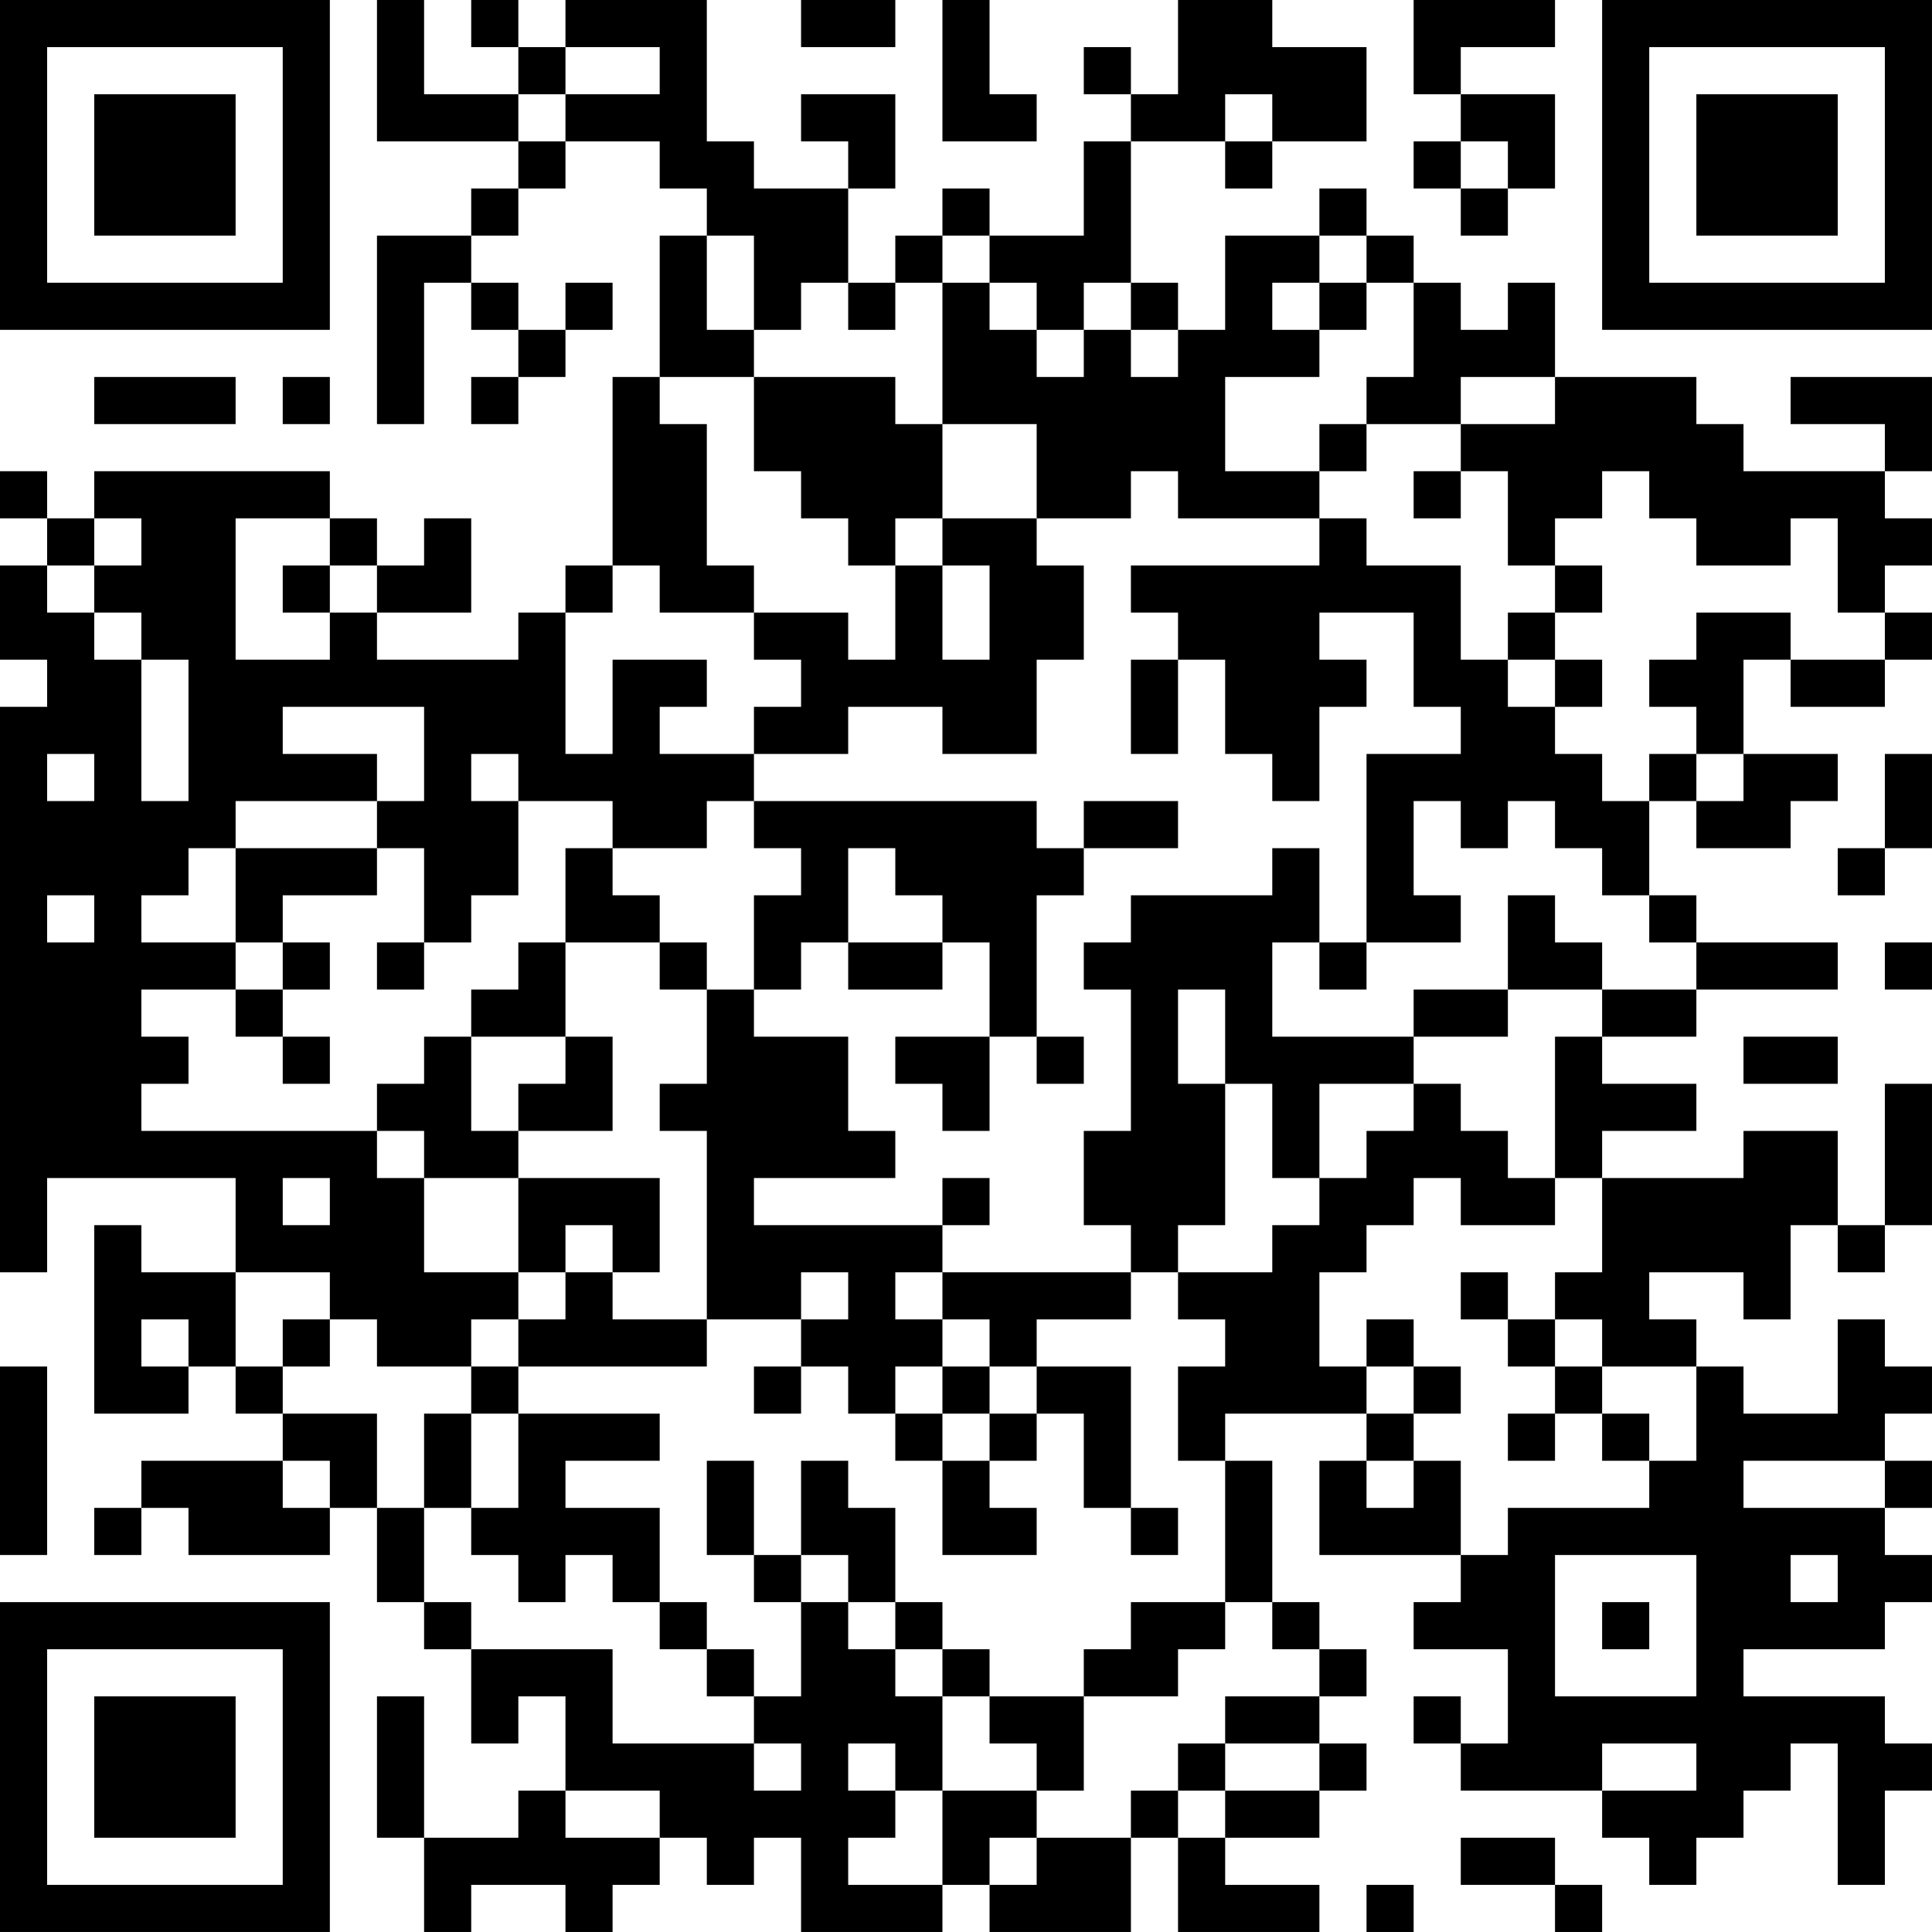<?xml version="1.0" encoding="UTF-8"?>
<svg xmlns="http://www.w3.org/2000/svg" version="1.1" width="200" height="200" viewBox="0 0 200 200"><rect x="0" y="0" width="200" height="200" fill="#ffffff"/><g transform="scale(4.878)"><g transform="translate(0,0)"><path fill-rule="evenodd" d="M8 0L8 3L11 3L11 4L10 4L10 5L8 5L8 9L9 9L9 6L10 6L10 7L11 7L11 8L10 8L10 9L11 9L11 8L12 8L12 7L13 7L13 6L12 6L12 7L11 7L11 6L10 6L10 5L11 5L11 4L12 4L12 3L14 3L14 4L15 4L15 5L14 5L14 8L13 8L13 12L12 12L12 13L11 13L11 14L8 14L8 13L10 13L10 11L9 11L9 12L8 12L8 11L7 11L7 10L2 10L2 11L1 11L1 10L0 10L0 11L1 11L1 12L0 12L0 14L1 14L1 15L0 15L0 27L1 27L1 25L5 25L5 27L3 27L3 26L2 26L2 30L4 30L4 29L5 29L5 30L6 30L6 31L3 31L3 32L2 32L2 33L3 33L3 32L4 32L4 33L7 33L7 32L8 32L8 34L9 34L9 35L10 35L10 37L11 37L11 36L12 36L12 38L11 38L11 39L9 39L9 36L8 36L8 39L9 39L9 41L10 41L10 40L12 40L12 41L13 41L13 40L14 40L14 39L15 39L15 40L16 40L16 39L17 39L17 41L20 41L20 40L21 40L21 41L24 41L24 39L25 39L25 41L28 41L28 40L26 40L26 39L28 39L28 38L29 38L29 37L28 37L28 36L29 36L29 35L28 35L28 34L27 34L27 31L26 31L26 30L29 30L29 31L28 31L28 33L31 33L31 34L30 34L30 35L32 35L32 37L31 37L31 36L30 36L30 37L31 37L31 38L34 38L34 39L35 39L35 40L36 40L36 39L37 39L37 38L38 38L38 37L39 37L39 40L40 40L40 38L41 38L41 37L40 37L40 36L37 36L37 35L40 35L40 34L41 34L41 33L40 33L40 32L41 32L41 31L40 31L40 30L41 30L41 29L40 29L40 28L39 28L39 30L37 30L37 29L36 29L36 28L35 28L35 27L37 27L37 28L38 28L38 26L39 26L39 27L40 27L40 26L41 26L41 23L40 23L40 26L39 26L39 24L37 24L37 25L34 25L34 24L36 24L36 23L34 23L34 22L36 22L36 21L39 21L39 20L36 20L36 19L35 19L35 17L36 17L36 18L38 18L38 17L39 17L39 16L37 16L37 14L38 14L38 15L40 15L40 14L41 14L41 13L40 13L40 12L41 12L41 11L40 11L40 10L41 10L41 8L38 8L38 9L40 9L40 10L37 10L37 9L36 9L36 8L33 8L33 6L32 6L32 7L31 7L31 6L30 6L30 5L29 5L29 4L28 4L28 5L26 5L26 7L25 7L25 6L24 6L24 3L26 3L26 4L27 4L27 3L29 3L29 1L27 1L27 0L25 0L25 2L24 2L24 1L23 1L23 2L24 2L24 3L23 3L23 5L21 5L21 4L20 4L20 5L19 5L19 6L18 6L18 4L19 4L19 2L17 2L17 3L18 3L18 4L16 4L16 3L15 3L15 0L12 0L12 1L11 1L11 0L10 0L10 1L11 1L11 2L9 2L9 0ZM17 0L17 1L19 1L19 0ZM20 0L20 3L22 3L22 2L21 2L21 0ZM30 0L30 2L31 2L31 3L30 3L30 4L31 4L31 5L32 5L32 4L33 4L33 2L31 2L31 1L33 1L33 0ZM12 1L12 2L11 2L11 3L12 3L12 2L14 2L14 1ZM26 2L26 3L27 3L27 2ZM31 3L31 4L32 4L32 3ZM15 5L15 7L16 7L16 8L14 8L14 9L15 9L15 12L16 12L16 13L14 13L14 12L13 12L13 13L12 13L12 16L13 16L13 14L15 14L15 15L14 15L14 16L16 16L16 17L15 17L15 18L13 18L13 17L11 17L11 16L10 16L10 17L11 17L11 19L10 19L10 20L9 20L9 18L8 18L8 17L9 17L9 15L6 15L6 16L8 16L8 17L5 17L5 18L4 18L4 19L3 19L3 20L5 20L5 21L3 21L3 22L4 22L4 23L3 23L3 24L8 24L8 25L9 25L9 27L11 27L11 28L10 28L10 29L8 29L8 28L7 28L7 27L5 27L5 29L6 29L6 30L8 30L8 32L9 32L9 34L10 34L10 35L13 35L13 37L16 37L16 38L17 38L17 37L16 37L16 36L17 36L17 34L18 34L18 35L19 35L19 36L20 36L20 38L19 38L19 37L18 37L18 38L19 38L19 39L18 39L18 40L20 40L20 38L22 38L22 39L21 39L21 40L22 40L22 39L24 39L24 38L25 38L25 39L26 39L26 38L28 38L28 37L26 37L26 36L28 36L28 35L27 35L27 34L26 34L26 31L25 31L25 29L26 29L26 28L25 28L25 27L27 27L27 26L28 26L28 25L29 25L29 24L30 24L30 23L31 23L31 24L32 24L32 25L33 25L33 26L31 26L31 25L30 25L30 26L29 26L29 27L28 27L28 29L29 29L29 30L30 30L30 31L29 31L29 32L30 32L30 31L31 31L31 33L32 33L32 32L35 32L35 31L36 31L36 29L34 29L34 28L33 28L33 27L34 27L34 25L33 25L33 22L34 22L34 21L36 21L36 20L35 20L35 19L34 19L34 18L33 18L33 17L32 17L32 18L31 18L31 17L30 17L30 19L31 19L31 20L29 20L29 16L31 16L31 15L30 15L30 13L28 13L28 14L29 14L29 15L28 15L28 17L27 17L27 16L26 16L26 14L25 14L25 13L24 13L24 12L28 12L28 11L29 11L29 12L31 12L31 14L32 14L32 15L33 15L33 16L34 16L34 17L35 17L35 16L36 16L36 17L37 17L37 16L36 16L36 15L35 15L35 14L36 14L36 13L38 13L38 14L40 14L40 13L39 13L39 11L38 11L38 12L36 12L36 11L35 11L35 10L34 10L34 11L33 11L33 12L32 12L32 10L31 10L31 9L33 9L33 8L31 8L31 9L29 9L29 8L30 8L30 6L29 6L29 5L28 5L28 6L27 6L27 7L28 7L28 8L26 8L26 10L28 10L28 11L25 11L25 10L24 10L24 11L22 11L22 9L20 9L20 6L21 6L21 7L22 7L22 8L23 8L23 7L24 7L24 8L25 8L25 7L24 7L24 6L23 6L23 7L22 7L22 6L21 6L21 5L20 5L20 6L19 6L19 7L18 7L18 6L17 6L17 7L16 7L16 5ZM28 6L28 7L29 7L29 6ZM2 8L2 9L5 9L5 8ZM6 8L6 9L7 9L7 8ZM16 8L16 10L17 10L17 11L18 11L18 12L19 12L19 14L18 14L18 13L16 13L16 14L17 14L17 15L16 15L16 16L18 16L18 15L20 15L20 16L22 16L22 14L23 14L23 12L22 12L22 11L20 11L20 9L19 9L19 8ZM28 9L28 10L29 10L29 9ZM30 10L30 11L31 11L31 10ZM2 11L2 12L1 12L1 13L2 13L2 14L3 14L3 17L4 17L4 14L3 14L3 13L2 13L2 12L3 12L3 11ZM5 11L5 14L7 14L7 13L8 13L8 12L7 12L7 11ZM19 11L19 12L20 12L20 14L21 14L21 12L20 12L20 11ZM6 12L6 13L7 13L7 12ZM33 12L33 13L32 13L32 14L33 14L33 15L34 15L34 14L33 14L33 13L34 13L34 12ZM24 14L24 16L25 16L25 14ZM1 16L1 17L2 17L2 16ZM40 16L40 18L39 18L39 19L40 19L40 18L41 18L41 16ZM16 17L16 18L17 18L17 19L16 19L16 21L15 21L15 20L14 20L14 19L13 19L13 18L12 18L12 20L11 20L11 21L10 21L10 22L9 22L9 23L8 23L8 24L9 24L9 25L11 25L11 27L12 27L12 28L11 28L11 29L10 29L10 30L9 30L9 32L10 32L10 33L11 33L11 34L12 34L12 33L13 33L13 34L14 34L14 35L15 35L15 36L16 36L16 35L15 35L15 34L14 34L14 32L12 32L12 31L14 31L14 30L11 30L11 29L15 29L15 28L17 28L17 29L16 29L16 30L17 30L17 29L18 29L18 30L19 30L19 31L20 31L20 33L22 33L22 32L21 32L21 31L22 31L22 30L23 30L23 32L24 32L24 33L25 33L25 32L24 32L24 29L22 29L22 28L24 28L24 27L25 27L25 26L26 26L26 23L27 23L27 25L28 25L28 23L30 23L30 22L32 22L32 21L34 21L34 20L33 20L33 19L32 19L32 21L30 21L30 22L27 22L27 20L28 20L28 21L29 21L29 20L28 20L28 18L27 18L27 19L24 19L24 20L23 20L23 21L24 21L24 24L23 24L23 26L24 26L24 27L20 27L20 26L21 26L21 25L20 25L20 26L16 26L16 25L19 25L19 24L18 24L18 22L16 22L16 21L17 21L17 20L18 20L18 21L20 21L20 20L21 20L21 22L19 22L19 23L20 23L20 24L21 24L21 22L22 22L22 23L23 23L23 22L22 22L22 19L23 19L23 18L25 18L25 17L23 17L23 18L22 18L22 17ZM5 18L5 20L6 20L6 21L5 21L5 22L6 22L6 23L7 23L7 22L6 22L6 21L7 21L7 20L6 20L6 19L8 19L8 18ZM18 18L18 20L20 20L20 19L19 19L19 18ZM1 19L1 20L2 20L2 19ZM8 20L8 21L9 21L9 20ZM12 20L12 22L10 22L10 24L11 24L11 25L14 25L14 27L13 27L13 26L12 26L12 27L13 27L13 28L15 28L15 24L14 24L14 23L15 23L15 21L14 21L14 20ZM40 20L40 21L41 21L41 20ZM25 21L25 23L26 23L26 21ZM12 22L12 23L11 23L11 24L13 24L13 22ZM37 22L37 23L39 23L39 22ZM6 25L6 26L7 26L7 25ZM17 27L17 28L18 28L18 27ZM19 27L19 28L20 28L20 29L19 29L19 30L20 30L20 31L21 31L21 30L22 30L22 29L21 29L21 28L20 28L20 27ZM31 27L31 28L32 28L32 29L33 29L33 30L32 30L32 31L33 31L33 30L34 30L34 31L35 31L35 30L34 30L34 29L33 29L33 28L32 28L32 27ZM3 28L3 29L4 29L4 28ZM6 28L6 29L7 29L7 28ZM29 28L29 29L30 29L30 30L31 30L31 29L30 29L30 28ZM0 29L0 33L1 33L1 29ZM20 29L20 30L21 30L21 29ZM10 30L10 32L11 32L11 30ZM6 31L6 32L7 32L7 31ZM15 31L15 33L16 33L16 34L17 34L17 33L18 33L18 34L19 34L19 35L20 35L20 36L21 36L21 37L22 37L22 38L23 38L23 36L25 36L25 35L26 35L26 34L24 34L24 35L23 35L23 36L21 36L21 35L20 35L20 34L19 34L19 32L18 32L18 31L17 31L17 33L16 33L16 31ZM37 31L37 32L40 32L40 31ZM33 33L33 36L36 36L36 33ZM38 33L38 34L39 34L39 33ZM34 34L34 35L35 35L35 34ZM25 37L25 38L26 38L26 37ZM34 37L34 38L36 38L36 37ZM12 38L12 39L14 39L14 38ZM31 39L31 40L33 40L33 41L34 41L34 40L33 40L33 39ZM29 40L29 41L30 41L30 40ZM0 0L0 7L7 7L7 0ZM1 1L1 6L6 6L6 1ZM2 2L2 5L5 5L5 2ZM34 0L34 7L41 7L41 0ZM35 1L35 6L40 6L40 1ZM36 2L36 5L39 5L39 2ZM0 34L0 41L7 41L7 34ZM1 35L1 40L6 40L6 35ZM2 36L2 39L5 39L5 36Z" fill="#000000"/></g></g></svg>
